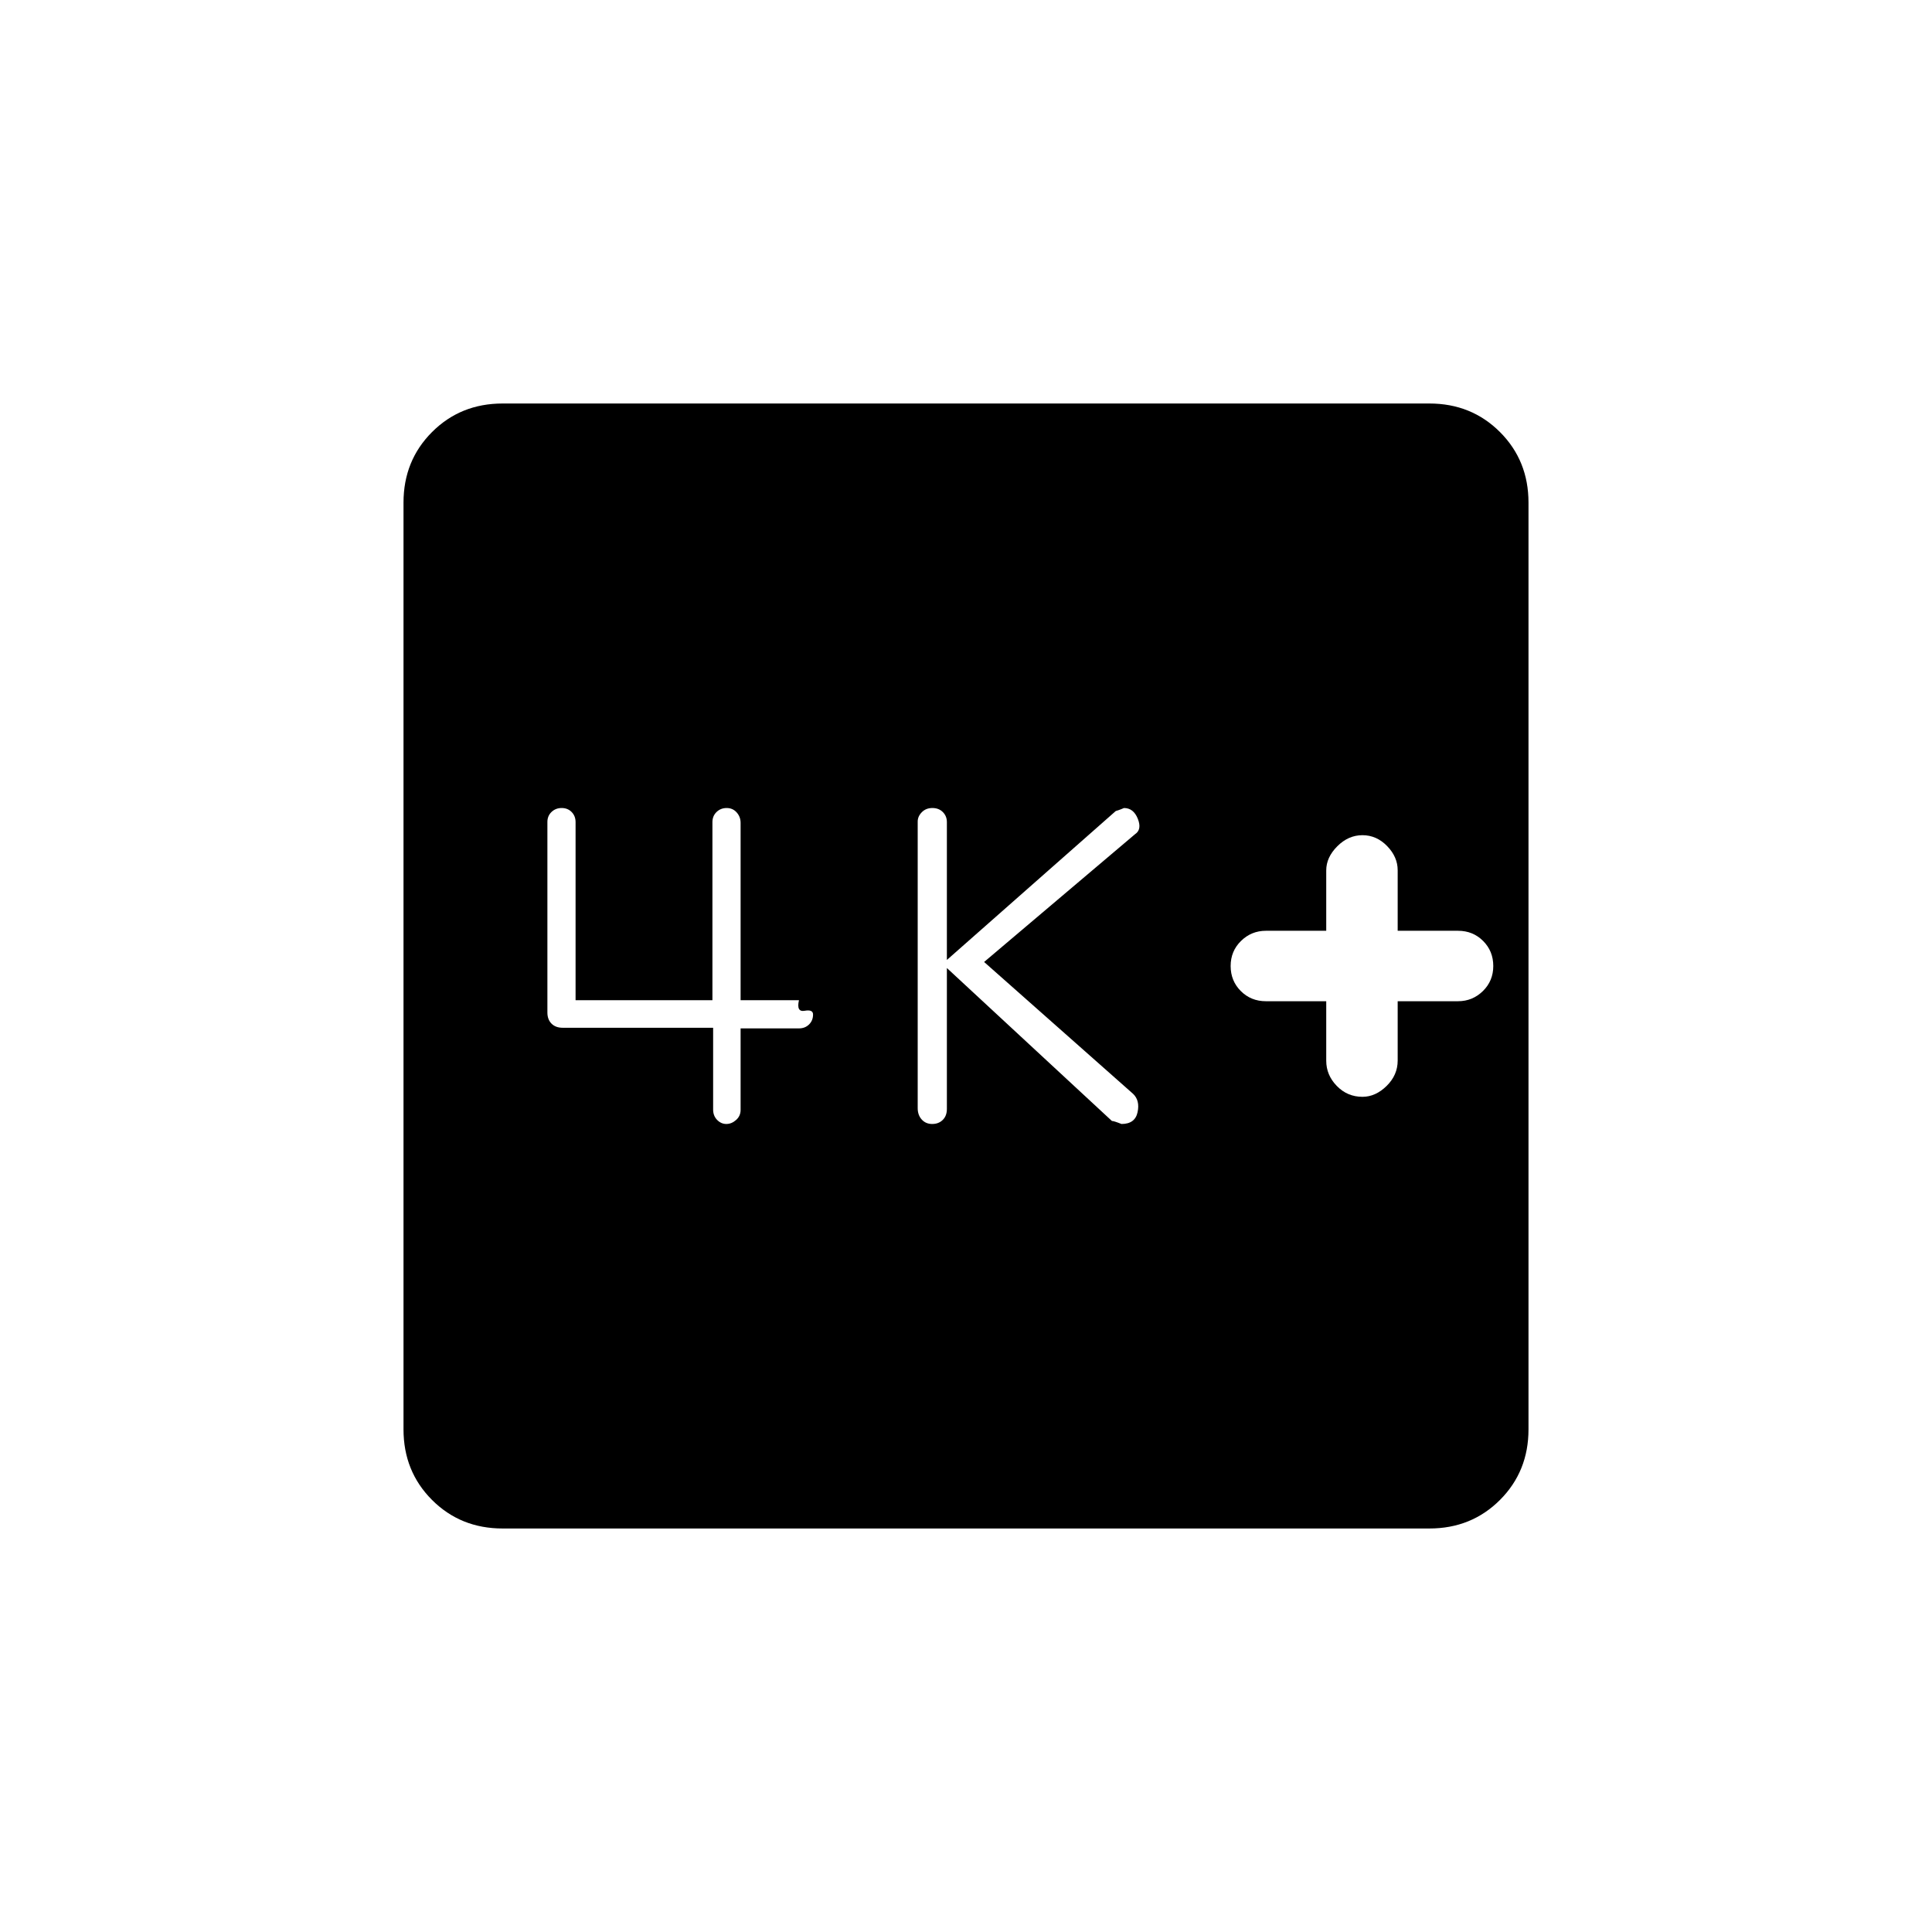 <svg xmlns="http://www.w3.org/2000/svg" height="20" viewBox="0 -960 960 960" width="20"><path d="M659-462.5v29.58q0 7.12 5.25 12.52Q669.5-415 677-415q6.5 0 12-5.4t5.5-12.6v-29.5h30q7.2 0 12.35-5.05Q742-472.6 742-480q0-7.4-5.05-12.45-5.05-5.05-12.45-5.05h-30v-30.08q0-6.62-5.25-12.02Q684-545 677-545t-12.5 5.5q-5.5 5.5-5.5 12v30h-30q-7.2 0-12.35 5.05-5.15 5.05-5.15 12.45 0 7.4 5.05 12.45 5.05 5.05 12.45 5.05h30ZM470.5-479l82 76q1 0 4.76 1.5 6.74 0 7.99-5.84 1.25-5.85-2.25-9.16L489-482l75-63.5q3.5-2.32 1.37-7.66t-6.87-5.34l-1.33.55q-1.34.54-2.76.95l-83.91 74v-68.5q0-2.97-2-4.98-2.01-2.02-5.2-2.02-3.2 0-5.25 2.08t-2.05 4.65v142.39q0 3.45 2 5.66 2.01 2.22 5.2 2.22 3.2 0 5.25-2.02 2.05-2.01 2.05-5.48v-70Zm-116.15 29.69v40.65q0 3.11 1.98 5.13 1.98 2.03 4.58 2.03 2.59 0 4.84-1.98 2.25-1.99 2.25-5.02V-449h29q3.03 0 5.02-1.96 1.98-1.95 1.98-4.95 0-2.59-4.18-1.84-4.19.75-2.82-5.25h-29v-88.15q0-2.98-1.96-5.17-1.95-2.18-4.95-2.18-2.99 0-5.04 1.98-2.05 1.99-2.05 5.02v88.5h-68v-88.5q0-3.03-1.96-5.02-1.95-1.98-4.95-1.98-2.99 0-5.04 1.96t-2.05 4.97v94.7q0 3.44 2.04 5.5t5.55 2.06h74.76ZM249.76-200.5q-20.9 0-35.08-14.18t-14.18-35.08v-460.48q0-20.9 14.18-35.08t35.08-14.18h460.48q20.9 0 35.08 14.18t14.18 35.08v460.48q0 20.9-14.18 35.08t-35.08 14.18H249.76Z"/></svg>